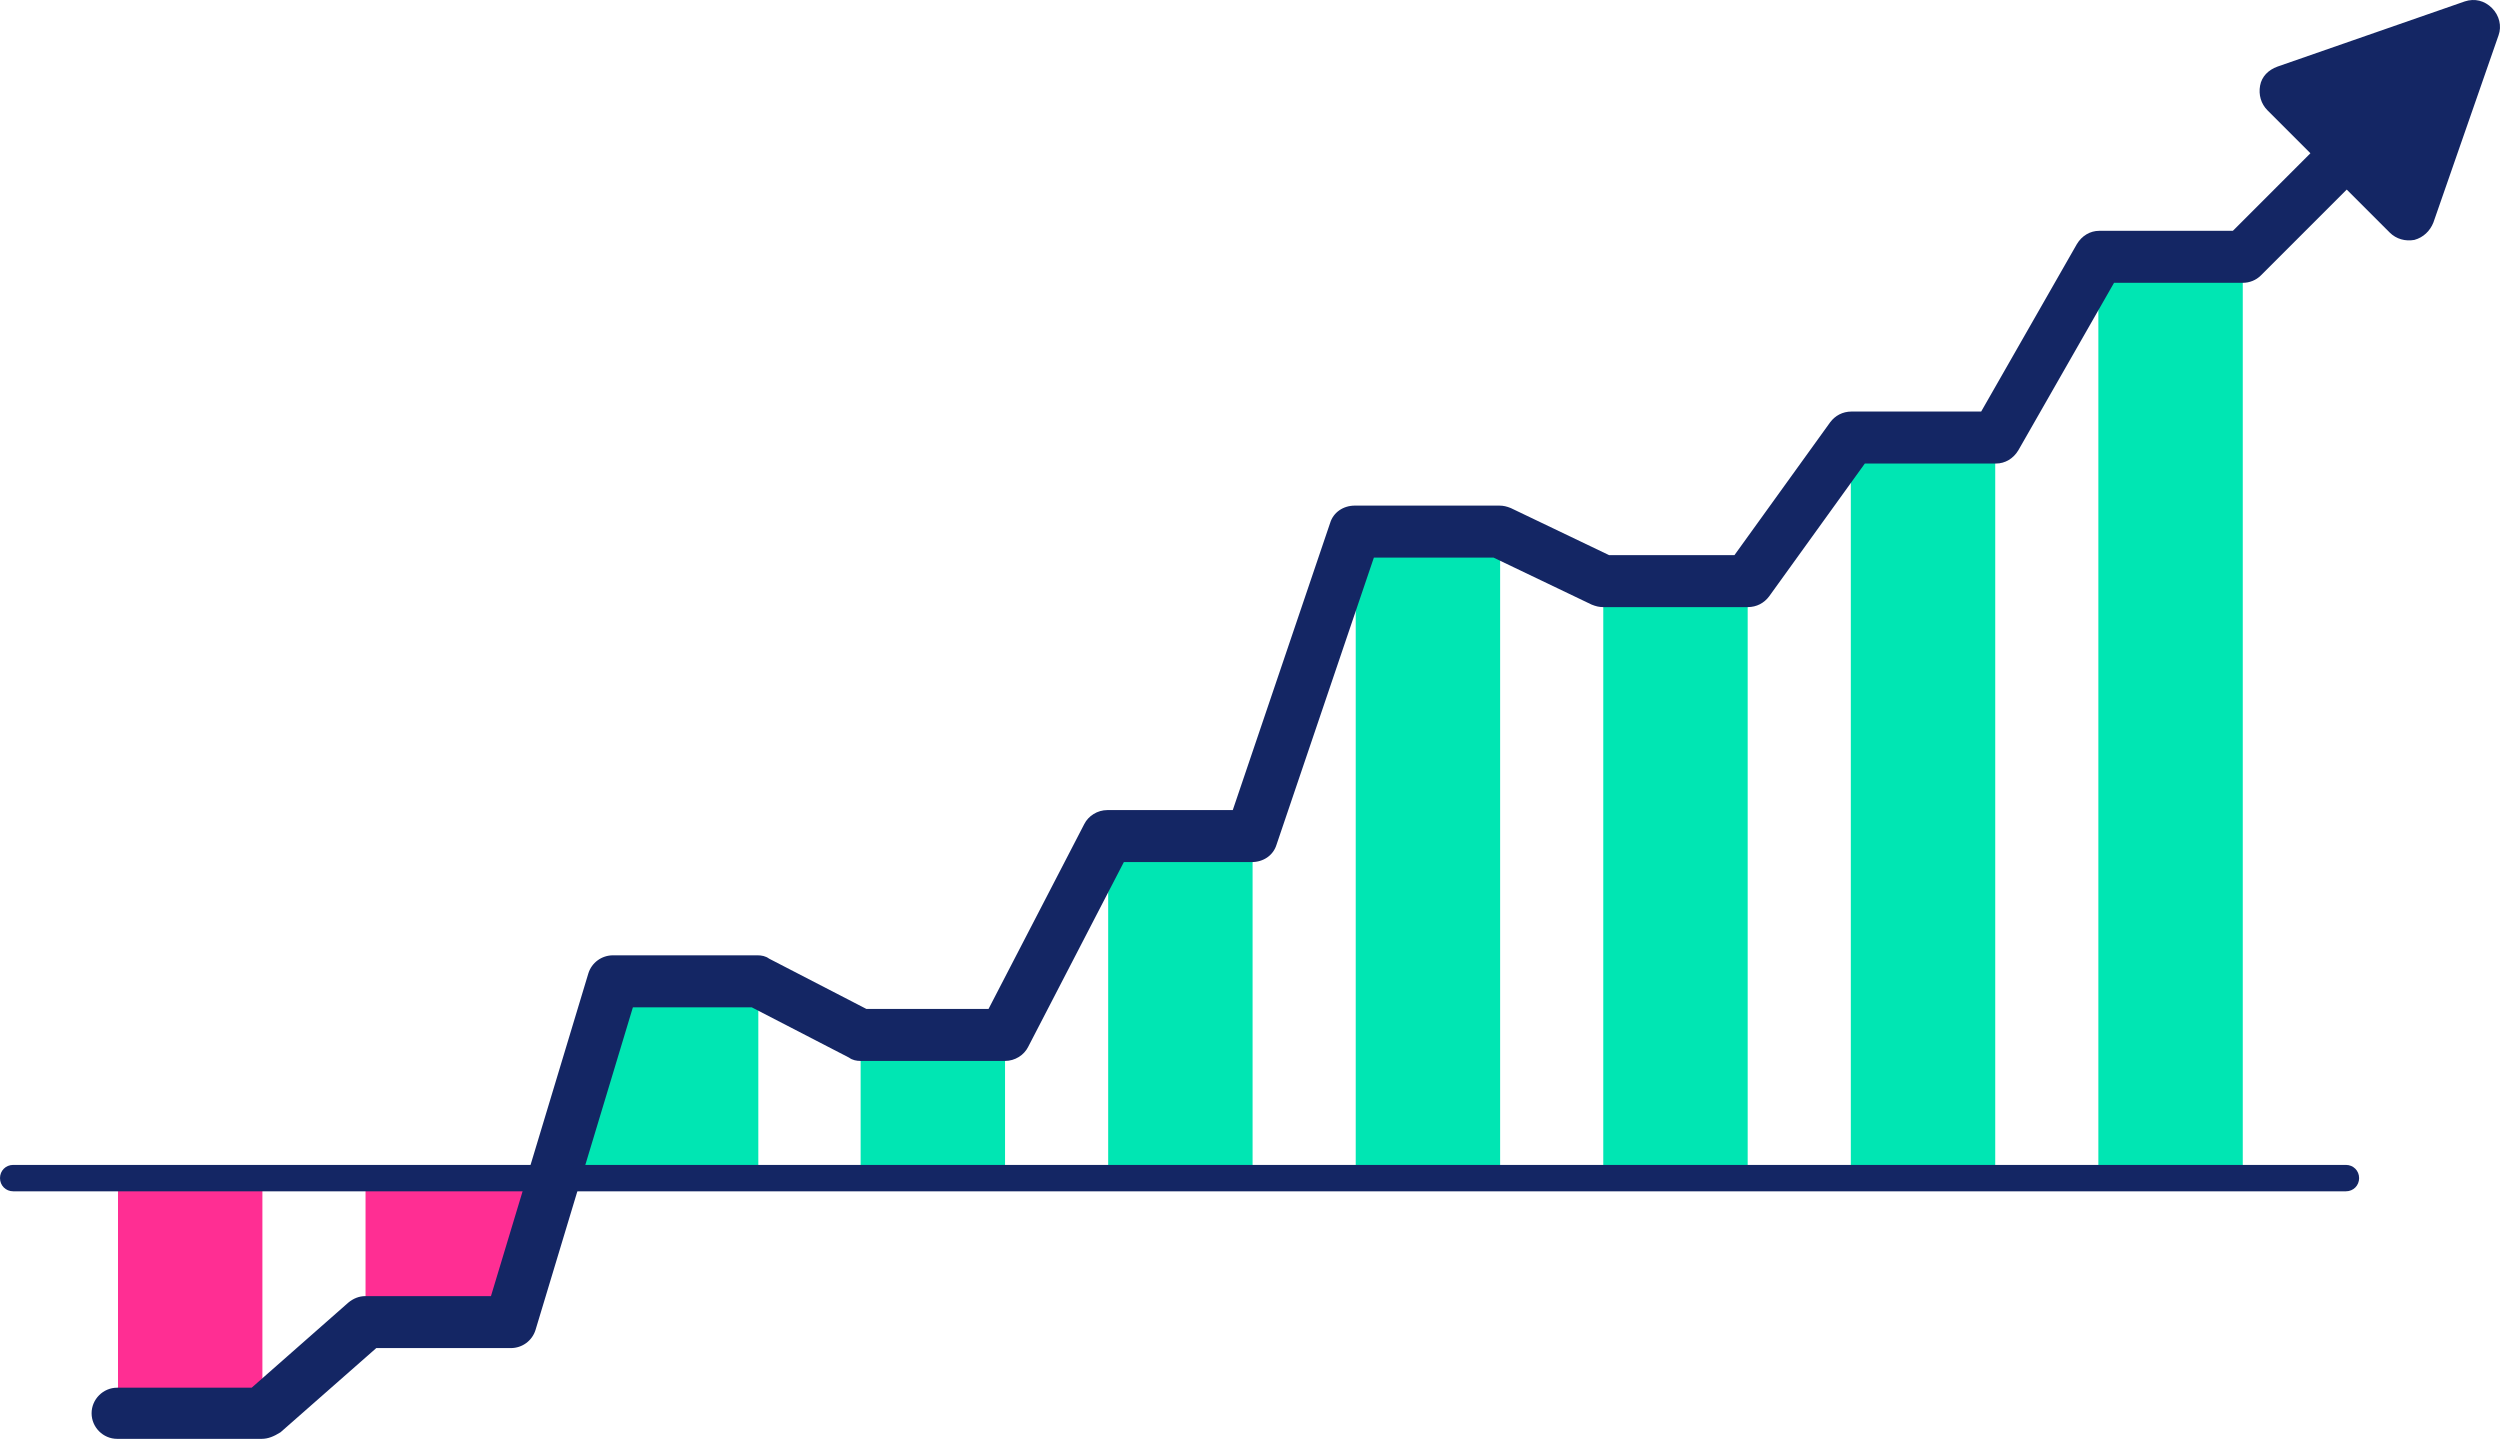<svg enable-background="new 0 0 302.974 174.374" height="174.374" viewBox="0 0 302.974 174.374" width="302.974" xmlns="http://www.w3.org/2000/svg"><path d="m14.3 142.874h17.5v28.4h-17.5z" fill="#ff2e93"/><path d="m66.9 142.874h-22.6v17.4h17.5z" fill="#ff2e93"/><g fill="#00e6b3"><path d="m91.8 142.874h-22.6l5.2-23.9h17.5v23.9z"/><path d="m104.3 125.374h17.5v17.4h-17.5z"/><path d="m134.3 101.374h17.5v41.5h-17.5z"/><path d="m164.3 64.474h17.5v78.3h-17.5z"/><path d="m194.3 70.474h17.5v72.4h-17.5z"/><path d="m224.3 52.974h17.5v89.8h-17.5z"/><path d="m254.3 31.074h17.5v111.7h-17.5z"/></g><path d="m284.3 144.374h-282.7c-.9 0-1.6-.7-1.6-1.6s.7-1.6 1.6-1.6h282.7c.9 0 1.6.7 1.6 1.6s-.7 1.6-1.6 1.6z" fill="#142664"/><path d="m31.7 174.374h-17.5c-1.7 0-3.1-1.4-3.1-3.1s1.4-3.1 3.1-3.1h16.3l11.7-10.3c.6-.5 1.3-.8 2.1-.8h15.2l11.8-39.1c.4-1.3 1.6-2.2 3-2.2h17.5c.5 0 1 .1 1.4.4l11.8 6.1h14.8l11.6-22.4c.5-1 1.6-1.7 2.8-1.7h15.2l11.8-34.8c.4-1.3 1.6-2.1 3-2.1h17.5c.5 0 .9.1 1.4.3l11.9 5.7h15.2l11.6-16.1c.6-.8 1.5-1.3 2.6-1.3h15.7l11.6-20.3c.6-1 1.6-1.6 2.7-1.6h16.2l9.4-9.4c1.2-1.2 3.2-1.2 4.4 0s1.2 3.2 0 4.4l-10.4 10.4c-.6.6-1.4.9-2.2.9h-15.6l-11.6 20.3c-.6 1-1.6 1.6-2.7 1.6h-15.9l-11.6 16.1c-.6.8-1.5 1.3-2.6 1.3h-17.5c-.5 0-.9-.1-1.4-.3l-11.9-5.7h-14.5l-11.8 34.8c-.4 1.3-1.6 2.1-3 2.1h-15.5l-11.6 22.4c-.5 1-1.6 1.7-2.8 1.7h-17.5c-.5 0-1-.1-1.4-.4l-11.8-6.1h-14.4l-11.8 39.1c-.4 1.3-1.6 2.2-3 2.2h-16.3l-11.6 10.2c-.8.5-1.5.8-2.3.8z" fill="#142664"/><path d="m274.8 13.374c-.8-.8-1.1-1.9-.9-3s1-1.9 2.1-2.3c6-2.1 16.1-5.6 22.7-7.9 1.2-.4 2.4-.1 3.3.8s1.2 2.2.8 3.3c-2.3 6.6-5.8 16.7-7.9 22.7-.4 1-1.2 1.8-2.3 2.1-1.1.2-2.2-.1-3-.9-4.1-4.1-10.7-10.7-14.8-14.8z" fill="#142664"/></svg>